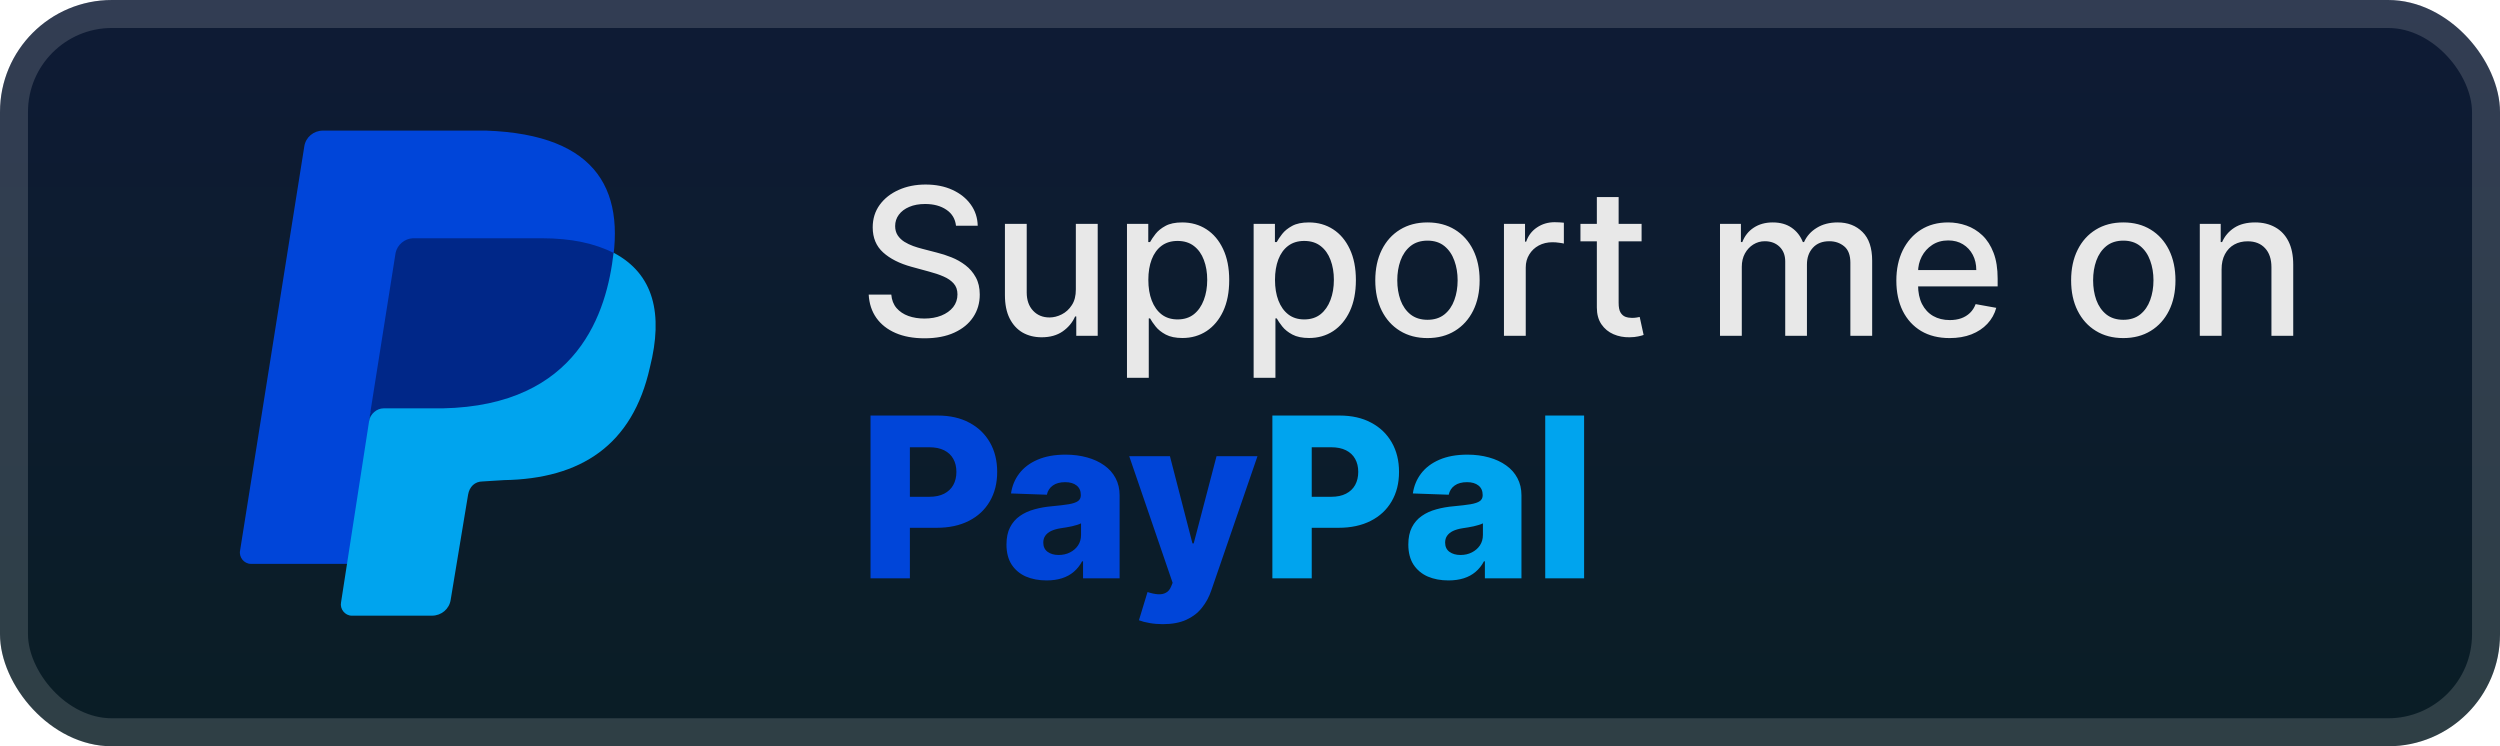 <svg width="134" height="40" viewBox="0 0 134 40" fill="none" xmlns="http://www.w3.org/2000/svg">
<rect x="-0" y="-6.10352e-05" width="134" height="40" rx="6" fill="url(#paint0_linear_28_498)"/>
<g filter="url(#filter0_d_28_498)">
<path d="M32.672 14.964L18.602 30.222H13.442C13.083 30.222 12.797 29.866 12.868 29.51L16.309 7.855C16.38 7.356 16.811 7 17.312 7H26.057C32.077 7.214 33.726 10.277 32.651 14.978L32.672 14.964Z" fill="#0045D9"/>
<path d="M32.902 13.553C35.052 14.693 35.554 16.83 34.837 19.68C33.905 23.882 31.11 25.663 27.024 25.734L25.877 25.805C25.447 25.805 25.161 26.09 25.089 26.518L24.157 32.145C24.085 32.644 23.655 33 23.154 33H18.853C18.495 33 18.208 32.644 18.28 32.288L19.857 22.101C19.928 21.745 32.902 13.553 32.902 13.553Z" fill="#00A4EE"/>
<path d="M19.771 22.6L21.204 13.553C21.251 13.339 21.368 13.146 21.537 13.005C21.705 12.863 21.916 12.78 22.136 12.77H29.017C30.666 12.77 31.884 13.055 32.887 13.553C32.529 16.688 31.024 21.745 23.713 21.888H20.559C20.201 21.888 19.842 22.173 19.771 22.6Z" fill="#002788"/>
</g>
<g filter="url(#filter1_d_28_498)">
<path d="M51.242 12.101C51.2 11.732 51.029 11.445 50.726 11.242C50.424 11.036 50.044 10.934 49.586 10.934C49.258 10.934 48.974 10.986 48.734 11.09C48.495 11.191 48.308 11.332 48.176 11.512C48.045 11.689 47.98 11.891 47.98 12.117C47.98 12.307 48.025 12.471 48.113 12.609C48.204 12.747 48.323 12.863 48.469 12.957C48.617 13.048 48.776 13.125 48.945 13.187C49.114 13.247 49.277 13.297 49.433 13.336L50.215 13.539C50.47 13.601 50.732 13.686 51 13.793C51.268 13.9 51.517 14.04 51.746 14.215C51.975 14.389 52.16 14.605 52.301 14.863C52.444 15.121 52.515 15.43 52.515 15.789C52.515 16.242 52.398 16.645 52.164 16.996C51.932 17.348 51.595 17.625 51.152 17.828C50.712 18.031 50.179 18.133 49.554 18.133C48.956 18.133 48.437 18.038 48 17.848C47.562 17.657 47.22 17.388 46.972 17.039C46.725 16.687 46.588 16.271 46.562 15.789H47.773C47.797 16.078 47.89 16.319 48.054 16.512C48.221 16.702 48.433 16.844 48.691 16.937C48.952 17.029 49.237 17.074 49.547 17.074C49.888 17.074 50.191 17.021 50.457 16.914C50.725 16.805 50.936 16.654 51.09 16.461C51.243 16.266 51.32 16.038 51.32 15.777C51.32 15.54 51.252 15.346 51.117 15.195C50.984 15.044 50.803 14.919 50.574 14.82C50.347 14.721 50.091 14.634 49.804 14.559L48.859 14.301C48.219 14.126 47.711 13.87 47.336 13.531C46.963 13.193 46.777 12.745 46.777 12.187C46.777 11.726 46.902 11.324 47.152 10.98C47.402 10.637 47.741 10.37 48.168 10.18C48.595 9.987 49.077 9.891 49.613 9.891C50.155 9.891 50.633 9.986 51.047 10.176C51.463 10.366 51.791 10.627 52.031 10.961C52.271 11.292 52.396 11.672 52.406 12.101H51.242ZM57.665 15.512V12H58.837V18H57.688V16.961H57.626C57.488 17.281 57.266 17.548 56.962 17.762C56.66 17.973 56.283 18.078 55.833 18.078C55.447 18.078 55.106 17.993 54.809 17.824C54.515 17.652 54.283 17.398 54.114 17.062C53.947 16.727 53.864 16.311 53.864 15.816V12H55.032V15.676C55.032 16.085 55.145 16.41 55.372 16.652C55.598 16.895 55.893 17.016 56.255 17.016C56.473 17.016 56.691 16.961 56.907 16.852C57.126 16.742 57.307 16.577 57.45 16.355C57.596 16.134 57.667 15.853 57.665 15.512ZM60.406 20.25V12H61.547V12.973H61.644C61.712 12.848 61.81 12.703 61.937 12.539C62.065 12.375 62.242 12.232 62.469 12.109C62.695 11.984 62.995 11.922 63.367 11.922C63.851 11.922 64.284 12.044 64.664 12.289C65.044 12.534 65.342 12.887 65.558 13.348C65.777 13.809 65.886 14.363 65.886 15.012C65.886 15.66 65.778 16.216 65.562 16.68C65.346 17.141 65.049 17.496 64.672 17.746C64.294 17.993 63.863 18.117 63.379 18.117C63.014 18.117 62.716 18.056 62.484 17.933C62.255 17.811 62.075 17.668 61.945 17.504C61.815 17.34 61.715 17.194 61.644 17.066H61.574V20.25H60.406ZM61.551 15C61.551 15.422 61.612 15.792 61.734 16.109C61.857 16.427 62.034 16.676 62.265 16.855C62.497 17.032 62.781 17.121 63.117 17.121C63.466 17.121 63.758 17.029 63.992 16.844C64.226 16.656 64.403 16.402 64.523 16.082C64.646 15.762 64.707 15.401 64.707 15C64.707 14.604 64.647 14.249 64.527 13.934C64.41 13.618 64.233 13.37 63.996 13.187C63.761 13.005 63.469 12.914 63.117 12.914C62.779 12.914 62.492 13.001 62.258 13.176C62.026 13.35 61.85 13.594 61.73 13.906C61.611 14.219 61.551 14.583 61.551 15ZM67.195 20.25V12H68.336V12.973H68.433C68.501 12.848 68.599 12.703 68.726 12.539C68.854 12.375 69.031 12.232 69.258 12.109C69.484 11.984 69.784 11.922 70.156 11.922C70.64 11.922 71.073 12.044 71.453 12.289C71.833 12.534 72.131 12.887 72.347 13.348C72.566 13.809 72.676 14.363 72.676 15.012C72.676 15.66 72.567 16.216 72.351 16.68C72.135 17.141 71.838 17.496 71.461 17.746C71.083 17.993 70.652 18.117 70.168 18.117C69.803 18.117 69.505 18.056 69.273 17.933C69.044 17.811 68.864 17.668 68.734 17.504C68.604 17.34 68.504 17.194 68.433 17.066H68.363V20.25H67.195ZM68.34 15C68.34 15.422 68.401 15.792 68.523 16.109C68.646 16.427 68.823 16.676 69.055 16.855C69.286 17.032 69.57 17.121 69.906 17.121C70.255 17.121 70.547 17.029 70.781 16.844C71.015 16.656 71.192 16.402 71.312 16.082C71.435 15.762 71.496 15.401 71.496 15C71.496 14.604 71.436 14.249 71.316 13.934C71.199 13.618 71.022 13.37 70.785 13.187C70.551 13.005 70.258 12.914 69.906 12.914C69.567 12.914 69.281 13.001 69.047 13.176C68.815 13.35 68.639 13.594 68.519 13.906C68.4 14.219 68.34 14.583 68.34 15ZM76.511 18.121C75.949 18.121 75.458 17.992 75.039 17.734C74.62 17.477 74.294 17.116 74.062 16.652C73.831 16.189 73.715 15.647 73.715 15.027C73.715 14.405 73.831 13.861 74.062 13.395C74.294 12.928 74.62 12.566 75.039 12.309C75.458 12.051 75.949 11.922 76.511 11.922C77.074 11.922 77.565 12.051 77.984 12.309C78.403 12.566 78.729 12.928 78.961 13.395C79.192 13.861 79.308 14.405 79.308 15.027C79.308 15.647 79.192 16.189 78.961 16.652C78.729 17.116 78.403 17.477 77.984 17.734C77.565 17.992 77.074 18.121 76.511 18.121ZM76.515 17.141C76.88 17.141 77.182 17.044 77.422 16.852C77.661 16.659 77.838 16.402 77.953 16.082C78.07 15.762 78.129 15.409 78.129 15.023C78.129 14.641 78.07 14.289 77.953 13.969C77.838 13.646 77.661 13.387 77.422 13.191C77.182 12.996 76.88 12.898 76.515 12.898C76.148 12.898 75.844 12.996 75.601 13.191C75.362 13.387 75.183 13.646 75.066 13.969C74.952 14.289 74.894 14.641 74.894 15.023C74.894 15.409 74.952 15.762 75.066 16.082C75.183 16.402 75.362 16.659 75.601 16.852C75.844 17.044 76.148 17.141 76.515 17.141ZM80.612 18V12H81.741V12.953H81.803C81.913 12.63 82.106 12.376 82.382 12.191C82.66 12.004 82.975 11.91 83.327 11.91C83.4 11.91 83.486 11.913 83.585 11.918C83.686 11.923 83.766 11.93 83.823 11.937V13.055C83.776 13.042 83.693 13.027 83.573 13.012C83.453 12.993 83.334 12.984 83.214 12.984C82.938 12.984 82.692 13.043 82.475 13.16C82.262 13.275 82.093 13.435 81.968 13.641C81.843 13.844 81.78 14.075 81.78 14.336V18H80.612ZM87.989 12V12.937H84.712V12H87.989ZM85.591 10.562H86.759V16.238C86.759 16.465 86.792 16.635 86.86 16.75C86.928 16.862 87.015 16.939 87.122 16.98C87.231 17.02 87.35 17.039 87.477 17.039C87.571 17.039 87.653 17.032 87.723 17.02C87.794 17.006 87.848 16.996 87.888 16.988L88.098 17.953C88.031 17.979 87.934 18.005 87.809 18.031C87.684 18.06 87.528 18.076 87.341 18.078C87.033 18.083 86.747 18.029 86.481 17.914C86.216 17.799 86.001 17.622 85.837 17.383C85.673 17.143 85.591 16.842 85.591 16.48V10.562ZM92.192 18V12H93.313V12.976H93.388C93.513 12.646 93.717 12.388 94.001 12.203C94.285 12.016 94.624 11.922 95.02 11.922C95.421 11.922 95.757 12.016 96.028 12.203C96.302 12.391 96.503 12.648 96.634 12.976H96.696C96.839 12.656 97.067 12.401 97.38 12.211C97.692 12.018 98.065 11.922 98.497 11.922C99.041 11.922 99.485 12.092 99.829 12.434C100.175 12.775 100.348 13.289 100.348 13.976V18H99.18V14.086C99.18 13.68 99.07 13.385 98.848 13.203C98.627 13.021 98.363 12.93 98.055 12.93C97.675 12.93 97.38 13.047 97.169 13.281C96.958 13.513 96.852 13.811 96.852 14.176V18H95.688V14.012C95.688 13.686 95.587 13.424 95.384 13.226C95.18 13.029 94.916 12.93 94.591 12.93C94.369 12.93 94.165 12.988 93.977 13.105C93.792 13.22 93.643 13.38 93.528 13.586C93.416 13.792 93.36 14.03 93.36 14.301V18H92.192ZM104.5 18.121C103.909 18.121 103.4 17.995 102.972 17.742C102.548 17.487 102.22 17.129 101.988 16.668C101.759 16.204 101.644 15.661 101.644 15.039C101.644 14.424 101.759 13.883 101.988 13.414C102.22 12.945 102.543 12.579 102.957 12.316C103.373 12.053 103.86 11.922 104.418 11.922C104.756 11.922 105.084 11.978 105.402 12.09C105.72 12.202 106.005 12.377 106.258 12.617C106.51 12.857 106.709 13.168 106.855 13.551C107.001 13.931 107.074 14.393 107.074 14.937V15.351H102.304V14.476H105.929C105.929 14.169 105.867 13.897 105.742 13.66C105.617 13.421 105.441 13.232 105.215 13.094C104.991 12.956 104.728 12.887 104.426 12.887C104.097 12.887 103.811 12.967 103.566 13.129C103.324 13.288 103.137 13.496 103.004 13.754C102.873 14.009 102.808 14.286 102.808 14.586V15.27C102.808 15.671 102.879 16.012 103.019 16.293C103.163 16.574 103.362 16.789 103.617 16.937C103.872 17.083 104.17 17.156 104.512 17.156C104.733 17.156 104.935 17.125 105.117 17.062C105.299 16.997 105.457 16.901 105.59 16.773C105.722 16.646 105.824 16.488 105.894 16.301L107 16.5C106.911 16.826 106.752 17.111 106.523 17.355C106.297 17.598 106.012 17.786 105.668 17.922C105.327 18.055 104.937 18.121 104.5 18.121ZM113.808 18.121C113.246 18.121 112.755 17.992 112.336 17.734C111.916 17.477 111.591 17.116 111.359 16.652C111.127 16.189 111.012 15.647 111.012 15.027C111.012 14.405 111.127 13.861 111.359 13.395C111.591 12.928 111.916 12.566 112.336 12.309C112.755 12.051 113.246 11.922 113.808 11.922C114.371 11.922 114.862 12.051 115.281 12.309C115.7 12.566 116.026 12.928 116.258 13.395C116.489 13.861 116.605 14.405 116.605 15.027C116.605 15.647 116.489 16.189 116.258 16.652C116.026 17.116 115.7 17.477 115.281 17.734C114.862 17.992 114.371 18.121 113.808 18.121ZM113.812 17.141C114.177 17.141 114.479 17.044 114.719 16.852C114.958 16.659 115.135 16.402 115.25 16.082C115.367 15.762 115.426 15.409 115.426 15.023C115.426 14.641 115.367 14.289 115.25 13.969C115.135 13.646 114.958 13.387 114.719 13.191C114.479 12.996 114.177 12.898 113.812 12.898C113.445 12.898 113.14 12.996 112.898 13.191C112.659 13.387 112.48 13.646 112.363 13.969C112.248 14.289 112.191 14.641 112.191 15.023C112.191 15.409 112.248 15.762 112.363 16.082C112.48 16.402 112.659 16.659 112.898 16.852C113.14 17.044 113.445 17.141 113.812 17.141ZM119.077 14.437V18H117.909V12H119.03V12.976H119.104C119.242 12.659 119.458 12.404 119.753 12.211C120.05 12.018 120.423 11.922 120.874 11.922C121.283 11.922 121.641 12.008 121.948 12.18C122.255 12.349 122.494 12.601 122.663 12.937C122.832 13.273 122.917 13.689 122.917 14.184V18H121.749V14.324C121.749 13.889 121.636 13.549 121.409 13.305C121.182 13.057 120.871 12.934 120.475 12.934C120.205 12.934 119.964 12.992 119.753 13.109C119.544 13.226 119.379 13.398 119.257 13.625C119.137 13.849 119.077 14.12 119.077 14.437Z" fill="#E8E8E8"/>
<path d="M46.66 31V22.273H50.265C50.919 22.273 51.483 22.401 51.957 22.656C52.434 22.909 52.802 23.263 53.061 23.717C53.319 24.169 53.449 24.695 53.449 25.294C53.449 25.896 53.317 26.423 53.052 26.875C52.791 27.324 52.417 27.672 51.932 27.919C51.446 28.166 50.869 28.29 50.202 28.29H47.977V26.628H49.809C50.128 26.628 50.393 26.572 50.606 26.462C50.822 26.351 50.986 26.196 51.096 25.997C51.207 25.795 51.263 25.561 51.263 25.294C51.263 25.024 51.207 24.791 51.096 24.595C50.986 24.396 50.822 24.243 50.606 24.135C50.39 24.027 50.125 23.973 49.809 23.973H48.77V31H46.66ZM56.099 31.111C55.682 31.111 55.311 31.041 54.987 30.902C54.666 30.76 54.412 30.547 54.224 30.263C54.04 29.976 53.947 29.616 53.947 29.185C53.947 28.821 54.011 28.514 54.139 28.264C54.267 28.014 54.443 27.811 54.667 27.655C54.892 27.498 55.15 27.381 55.443 27.301C55.736 27.219 56.048 27.163 56.38 27.135C56.753 27.101 57.052 27.065 57.28 27.028C57.507 26.989 57.672 26.933 57.774 26.862C57.879 26.788 57.932 26.685 57.932 26.551V26.53C57.932 26.311 57.856 26.142 57.706 26.023C57.555 25.903 57.352 25.844 57.096 25.844C56.821 25.844 56.599 25.903 56.432 26.023C56.264 26.142 56.157 26.307 56.112 26.517L54.19 26.449C54.247 26.051 54.393 25.696 54.629 25.384C54.868 25.068 55.194 24.821 55.609 24.642C56.027 24.46 56.528 24.369 57.114 24.369C57.531 24.369 57.916 24.419 58.268 24.518C58.621 24.615 58.927 24.757 59.189 24.945C59.45 25.129 59.652 25.357 59.794 25.626C59.939 25.896 60.011 26.204 60.011 26.551V31H58.051V30.088H58C57.883 30.31 57.734 30.497 57.552 30.651C57.373 30.804 57.162 30.919 56.917 30.996C56.676 31.072 56.403 31.111 56.099 31.111ZM56.743 29.747C56.967 29.747 57.169 29.702 57.348 29.611C57.53 29.52 57.675 29.395 57.782 29.236C57.89 29.074 57.944 28.886 57.944 28.673V28.051C57.885 28.082 57.812 28.111 57.727 28.136C57.645 28.162 57.554 28.186 57.454 28.209C57.355 28.232 57.253 28.251 57.148 28.268C57.042 28.285 56.942 28.301 56.845 28.315C56.649 28.346 56.481 28.395 56.342 28.46C56.206 28.526 56.101 28.611 56.027 28.716C55.956 28.818 55.92 28.94 55.92 29.082C55.92 29.298 55.997 29.463 56.15 29.577C56.307 29.69 56.504 29.747 56.743 29.747ZM62.325 33.455C62.075 33.455 61.839 33.435 61.618 33.395C61.396 33.358 61.206 33.308 61.047 33.246L61.507 31.733C61.712 31.801 61.896 31.841 62.061 31.852C62.228 31.864 62.372 31.837 62.491 31.771C62.613 31.709 62.707 31.596 62.773 31.435L62.853 31.239L60.527 24.454H62.709L63.915 29.125H63.983L65.206 24.454H67.4L64.933 31.626C64.814 31.984 64.645 32.3 64.426 32.572C64.21 32.848 63.93 33.064 63.587 33.22C63.246 33.376 62.825 33.455 62.325 33.455Z" fill="#0045D9"/>
<path d="M68.199 31V22.273H71.805C72.458 22.273 73.022 22.401 73.496 22.656C73.974 22.909 74.341 23.263 74.6 23.717C74.859 24.169 74.988 24.695 74.988 25.294C74.988 25.896 74.856 26.423 74.591 26.875C74.33 27.324 73.957 27.672 73.471 27.919C72.985 28.166 72.408 28.29 71.741 28.29H69.516V26.628H71.349C71.667 26.628 71.932 26.572 72.145 26.462C72.361 26.351 72.525 26.196 72.635 25.997C72.746 25.795 72.802 25.561 72.802 25.294C72.802 25.024 72.746 24.791 72.635 24.595C72.525 24.396 72.361 24.243 72.145 24.135C71.93 24.027 71.664 23.973 71.349 23.973H70.309V31H68.199ZM77.638 31.111C77.221 31.111 76.85 31.041 76.526 30.902C76.205 30.76 75.951 30.547 75.763 30.263C75.579 29.976 75.486 29.616 75.486 29.185C75.486 28.821 75.55 28.514 75.678 28.264C75.806 28.014 75.982 27.811 76.207 27.655C76.431 27.498 76.689 27.381 76.982 27.301C77.275 27.219 77.587 27.163 77.92 27.135C78.292 27.101 78.591 27.065 78.819 27.028C79.046 26.989 79.211 26.933 79.313 26.862C79.418 26.788 79.471 26.685 79.471 26.551V26.53C79.471 26.311 79.395 26.142 79.245 26.023C79.094 25.903 78.891 25.844 78.635 25.844C78.36 25.844 78.138 25.903 77.971 26.023C77.803 26.142 77.697 26.307 77.651 26.517L75.729 26.449C75.786 26.051 75.932 25.696 76.168 25.384C76.407 25.068 76.734 24.821 77.148 24.642C77.566 24.46 78.067 24.369 78.653 24.369C79.07 24.369 79.455 24.419 79.807 24.518C80.16 24.615 80.466 24.757 80.728 24.945C80.989 25.129 81.191 25.357 81.333 25.626C81.478 25.896 81.55 26.204 81.55 26.551V31H79.59V30.088H79.539C79.422 30.31 79.273 30.497 79.091 30.651C78.912 30.804 78.701 30.919 78.457 30.996C78.215 31.072 77.942 31.111 77.638 31.111ZM78.282 29.747C78.506 29.747 78.708 29.702 78.887 29.611C79.069 29.52 79.214 29.395 79.322 29.236C79.43 29.074 79.484 28.886 79.484 28.673V28.051C79.424 28.082 79.351 28.111 79.266 28.136C79.184 28.162 79.093 28.186 78.993 28.209C78.894 28.232 78.792 28.251 78.687 28.268C78.582 28.285 78.481 28.301 78.384 28.315C78.188 28.346 78.02 28.395 77.881 28.46C77.745 28.526 77.64 28.611 77.566 28.716C77.495 28.818 77.459 28.94 77.459 29.082C77.459 29.298 77.536 29.463 77.689 29.577C77.846 29.69 78.043 29.747 78.282 29.747ZM84.908 22.273V31H82.824V22.273H84.908Z" fill="#00A4EE"/>
</g>
<rect x="0.75" y="0.75" width="132.5" height="38.5" rx="5.25" stroke="white" stroke-opacity="0.15" stroke-width="1.5"/>
<defs>
<filter id="filter0_d_28_498" x="6" y="2" width="36" height="36" filterUnits="userSpaceOnUse" color-interpolation-filters="sRGB">
<feFlood flood-opacity="0" result="BackgroundImageFix"/>
<feColorMatrix in="SourceAlpha" type="matrix" values="0 0 0 0 0 0 0 0 0 0 0 0 0 0 0 0 0 0 127 0" result="hardAlpha"/>
<feOffset/>
<feGaussianBlur stdDeviation="2"/>
<feComposite in2="hardAlpha" operator="out"/>
<feColorMatrix type="matrix" values="0 0 0 0 0 0 0 0 0 0 0 0 0 0 0 0 0 0 0.25 0"/>
<feBlend mode="normal" in2="BackgroundImageFix" result="effect1_dropShadow_28_498"/>
<feBlend mode="normal" in="SourceGraphic" in2="effect1_dropShadow_28_498" result="shape"/>
</filter>
<filter id="filter1_d_28_498" x="42" y="3" width="86" height="34.455" filterUnits="userSpaceOnUse" color-interpolation-filters="sRGB">
<feFlood flood-opacity="0" result="BackgroundImageFix"/>
<feColorMatrix in="SourceAlpha" type="matrix" values="0 0 0 0 0 0 0 0 0 0 0 0 0 0 0 0 0 0 127 0" result="hardAlpha"/>
<feOffset/>
<feGaussianBlur stdDeviation="2"/>
<feComposite in2="hardAlpha" operator="out"/>
<feColorMatrix type="matrix" values="0 0 0 0 0 0 0 0 0 0 0 0 0 0 0 0 0 0 0.25 0"/>
<feBlend mode="normal" in2="BackgroundImageFix" result="effect1_dropShadow_28_498"/>
<feBlend mode="normal" in="SourceGraphic" in2="effect1_dropShadow_28_498" result="shape"/>
</filter>
<linearGradient id="paint0_linear_28_498" x1="67" y1="-6.10351e-05" x2="67" y2="40" gradientUnits="userSpaceOnUse">
<stop stop-color="#0E1B35"/>
<stop offset="1" stop-color="#0A1D25"/>
</linearGradient>
</defs>
</svg>
